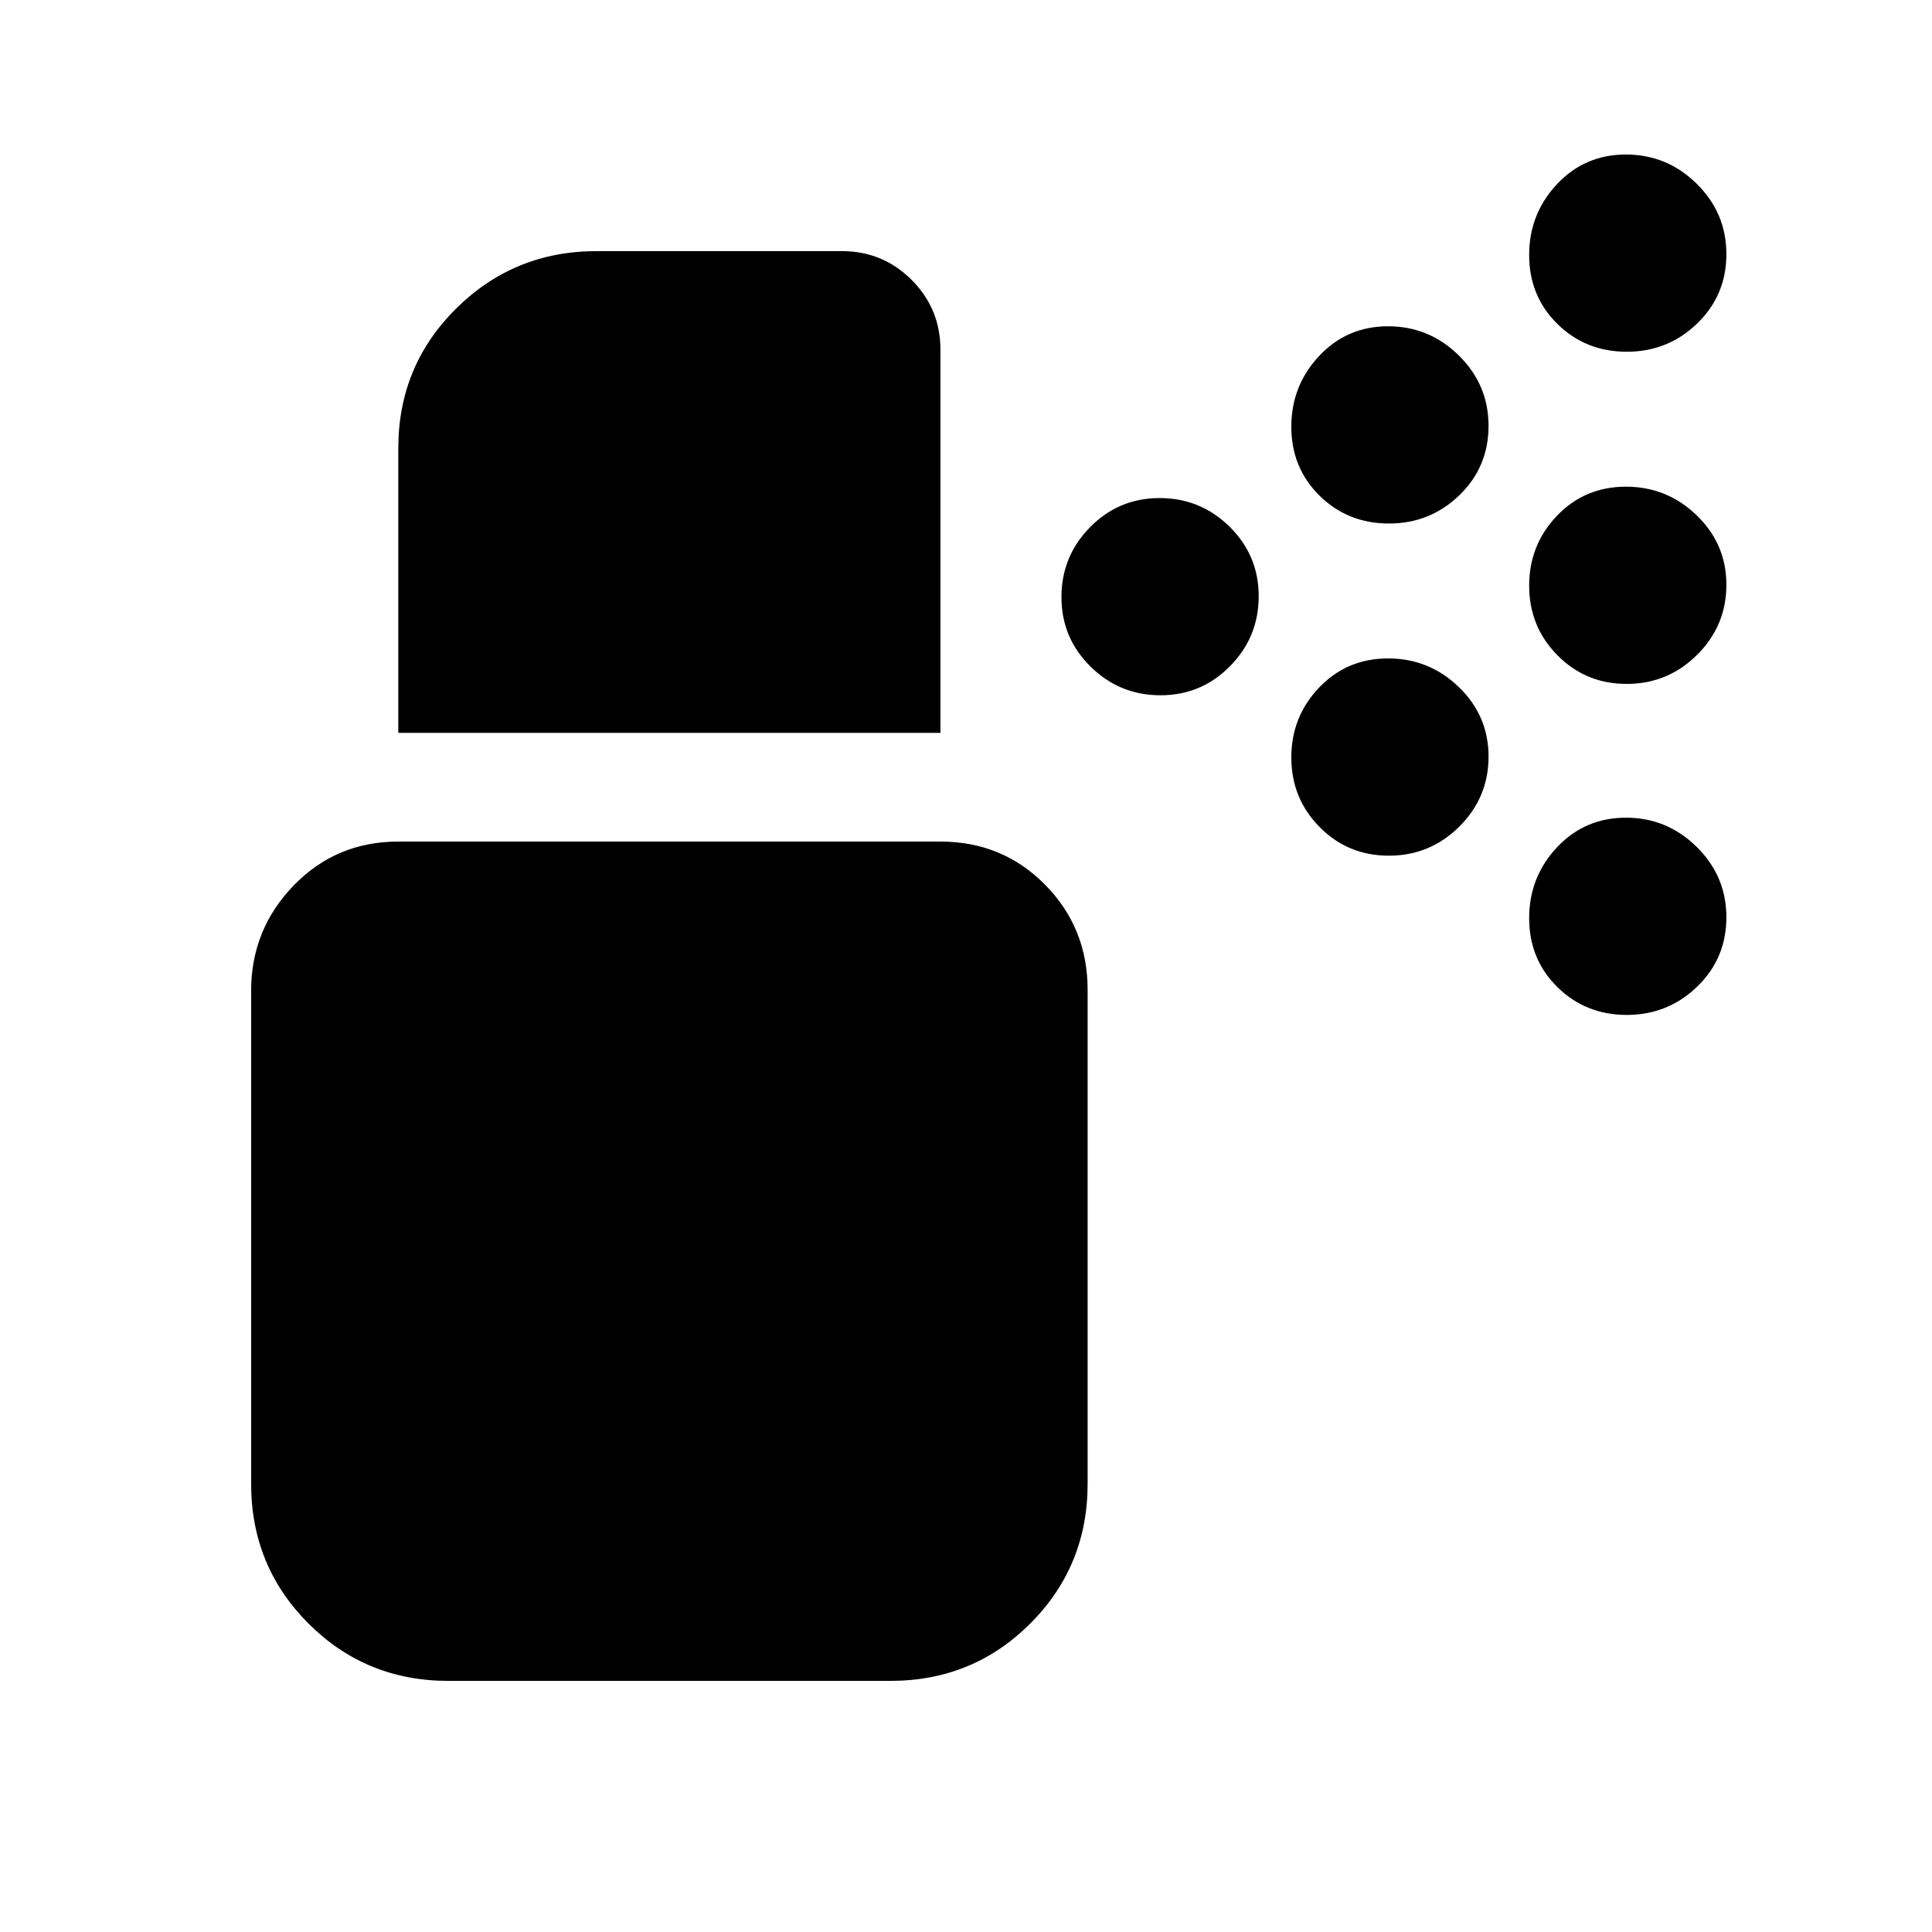 <svg xmlns="http://www.w3.org/2000/svg" height="20" viewBox="0 -960 960 960" width="20"><path d="M576.65-614.52q-20.3 0-34.76-14.25-14.46-14.24-14.46-34.54 0-20.3 14.25-34.76 14.25-14.45 34.54-14.45 20.3 0 34.76 14.24 14.46 14.25 14.46 34.55 0 20.3-14.25 34.75-14.25 14.46-34.54 14.46Zm231.68-5.65q-20.43 0-34.47-14.25-14.03-14.25-14.03-34.54 0-20.3 13.82-34.76 13.83-14.45 34.26-14.45 20.44 0 35.18 14.24 14.74 14.25 14.74 34.55 0 20.29-14.53 34.75t-34.97 14.46Zm-118.17-79.7q-20.44 0-34.47-13.82-14.04-13.83-14.04-34.26 0-20.44 13.83-35.18 13.82-14.74 34.26-14.74 20.44 0 35.17 14.53 14.74 14.53 14.74 34.96 0 20.44-14.52 34.48-14.53 14.03-34.97 14.03Zm118.17-85.35q-20.43 0-34.47-13.82-14.03-13.83-14.03-34.26 0-20.44 13.82-35.18 13.83-14.74 34.26-14.74 20.44 0 35.18 14.53 14.74 14.53 14.74 34.97 0 20.43-14.53 34.47-14.53 14.03-34.97 14.03Zm-118.17 250.4q-20.44 0-34.47-14.25-14.04-14.25-14.04-34.55 0-20.29 13.83-34.75 13.82-14.46 34.26-14.46 20.44 0 35.17 14.25 14.74 14.25 14.74 34.54 0 20.3-14.52 34.76-14.53 14.46-34.97 14.46Zm118.17 79.13q-20.43 0-34.47-13.83-14.03-13.82-14.03-34.26 0-20.44 13.82-35.18 13.83-14.74 34.26-14.74 20.44 0 35.18 14.53 14.74 14.53 14.74 34.97 0 20.44-14.53 34.47-14.53 14.04-34.97 14.04ZM222.78-124.78q-41 0-69.5-28.5t-28.5-69.5v-244.78q0-30.64 21.15-52.45 21.15-21.82 51.98-21.82H467.3q30.84 0 51.99 21.44 21.15 21.43 21.15 52.26v245.35q0 41-28.5 69.5t-69.51 28.5H222.78Zm-24.87-471.05v-141.39q0-41 28.78-69.5t69.79-28.5H418.3q20.39 0 34.7 14.31 14.3 14.31 14.3 34.69v190.39H197.91Z"/></svg>